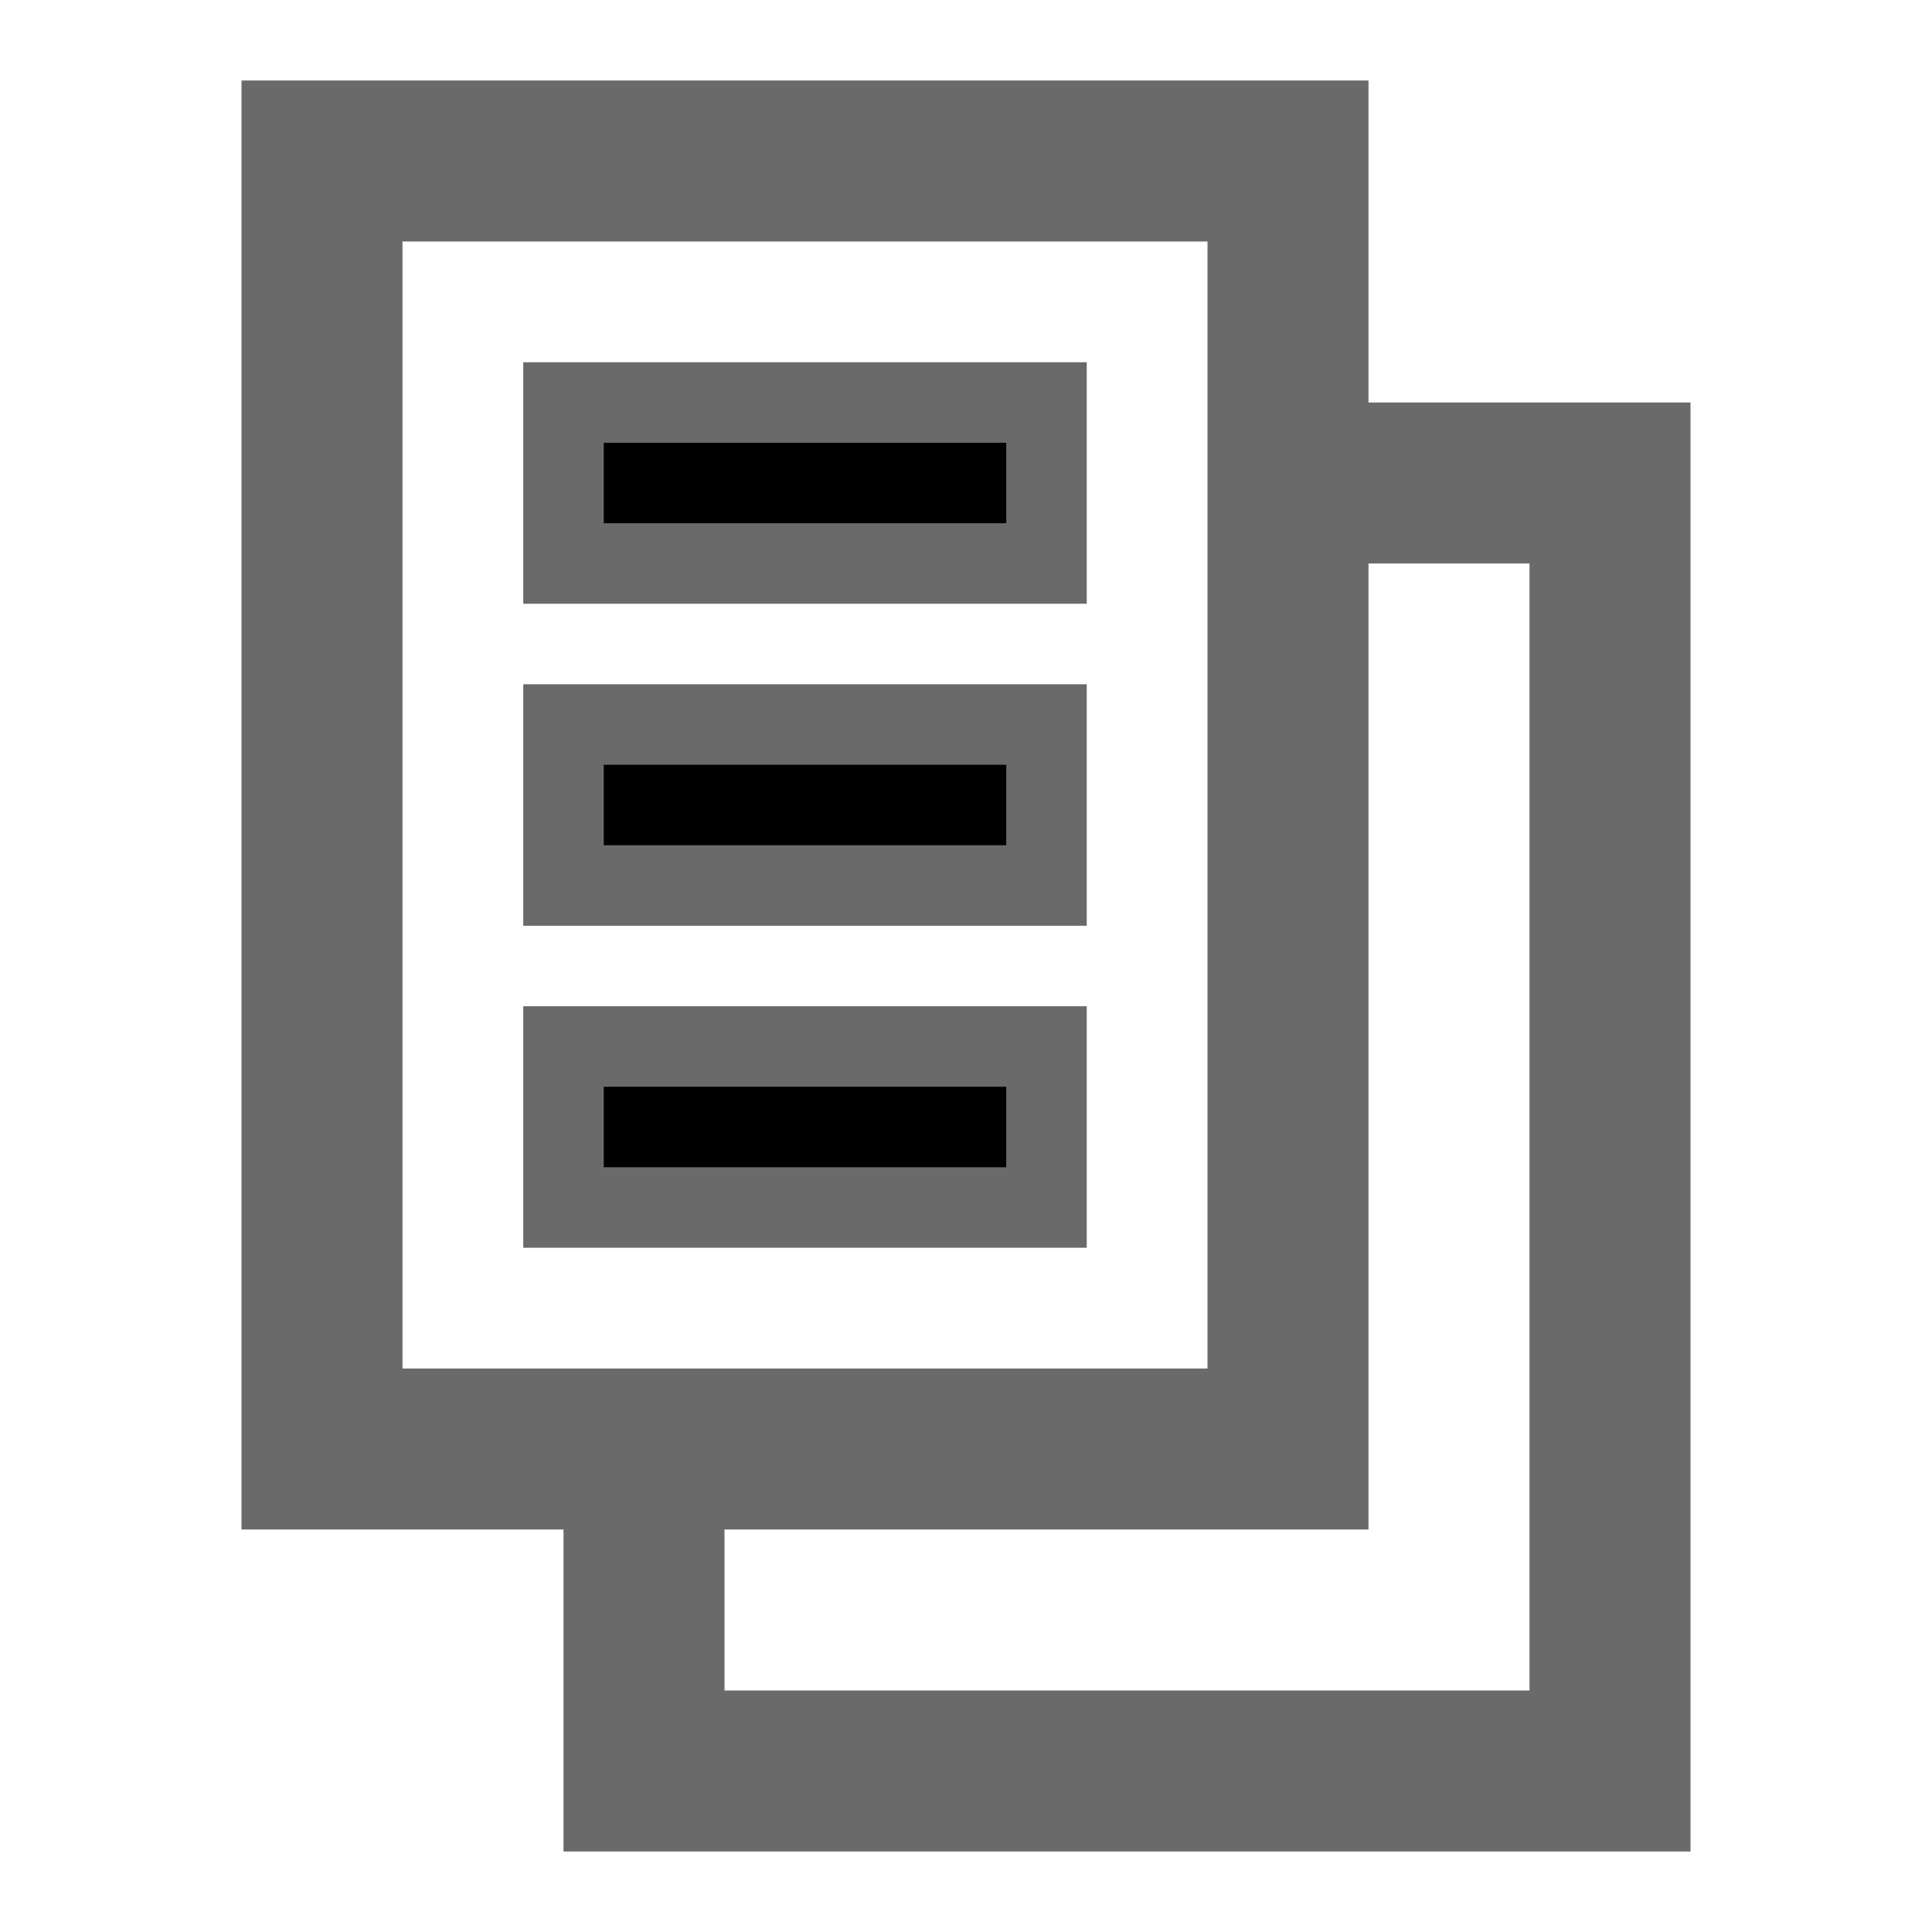 <svg width="24" height="24" viewBox="0 0 24 24" fill="#6a6a6a"
  xmlns="http://www.w3.org/2000/svg">
  <path stroke="#6a6a6a" d="M13 7H7V5H13V7Z" fill="currentColor" />
  <path stroke="#6a6a6a" d="M13 11H7V9H13V11Z" fill="currentColor" />
  <path stroke="#6a6a6a" d="M7 15H13V13H7V15Z" fill="currentColor" />
  <path fill-rule="evenodd" clip-rule="evenodd" d="M3 19V1H17V5H21V23H7V19H3ZM15 17V3H5V17H15ZM17 7V19H9V21H19V7H17Z" fill="#6a6a6a" />
</svg>